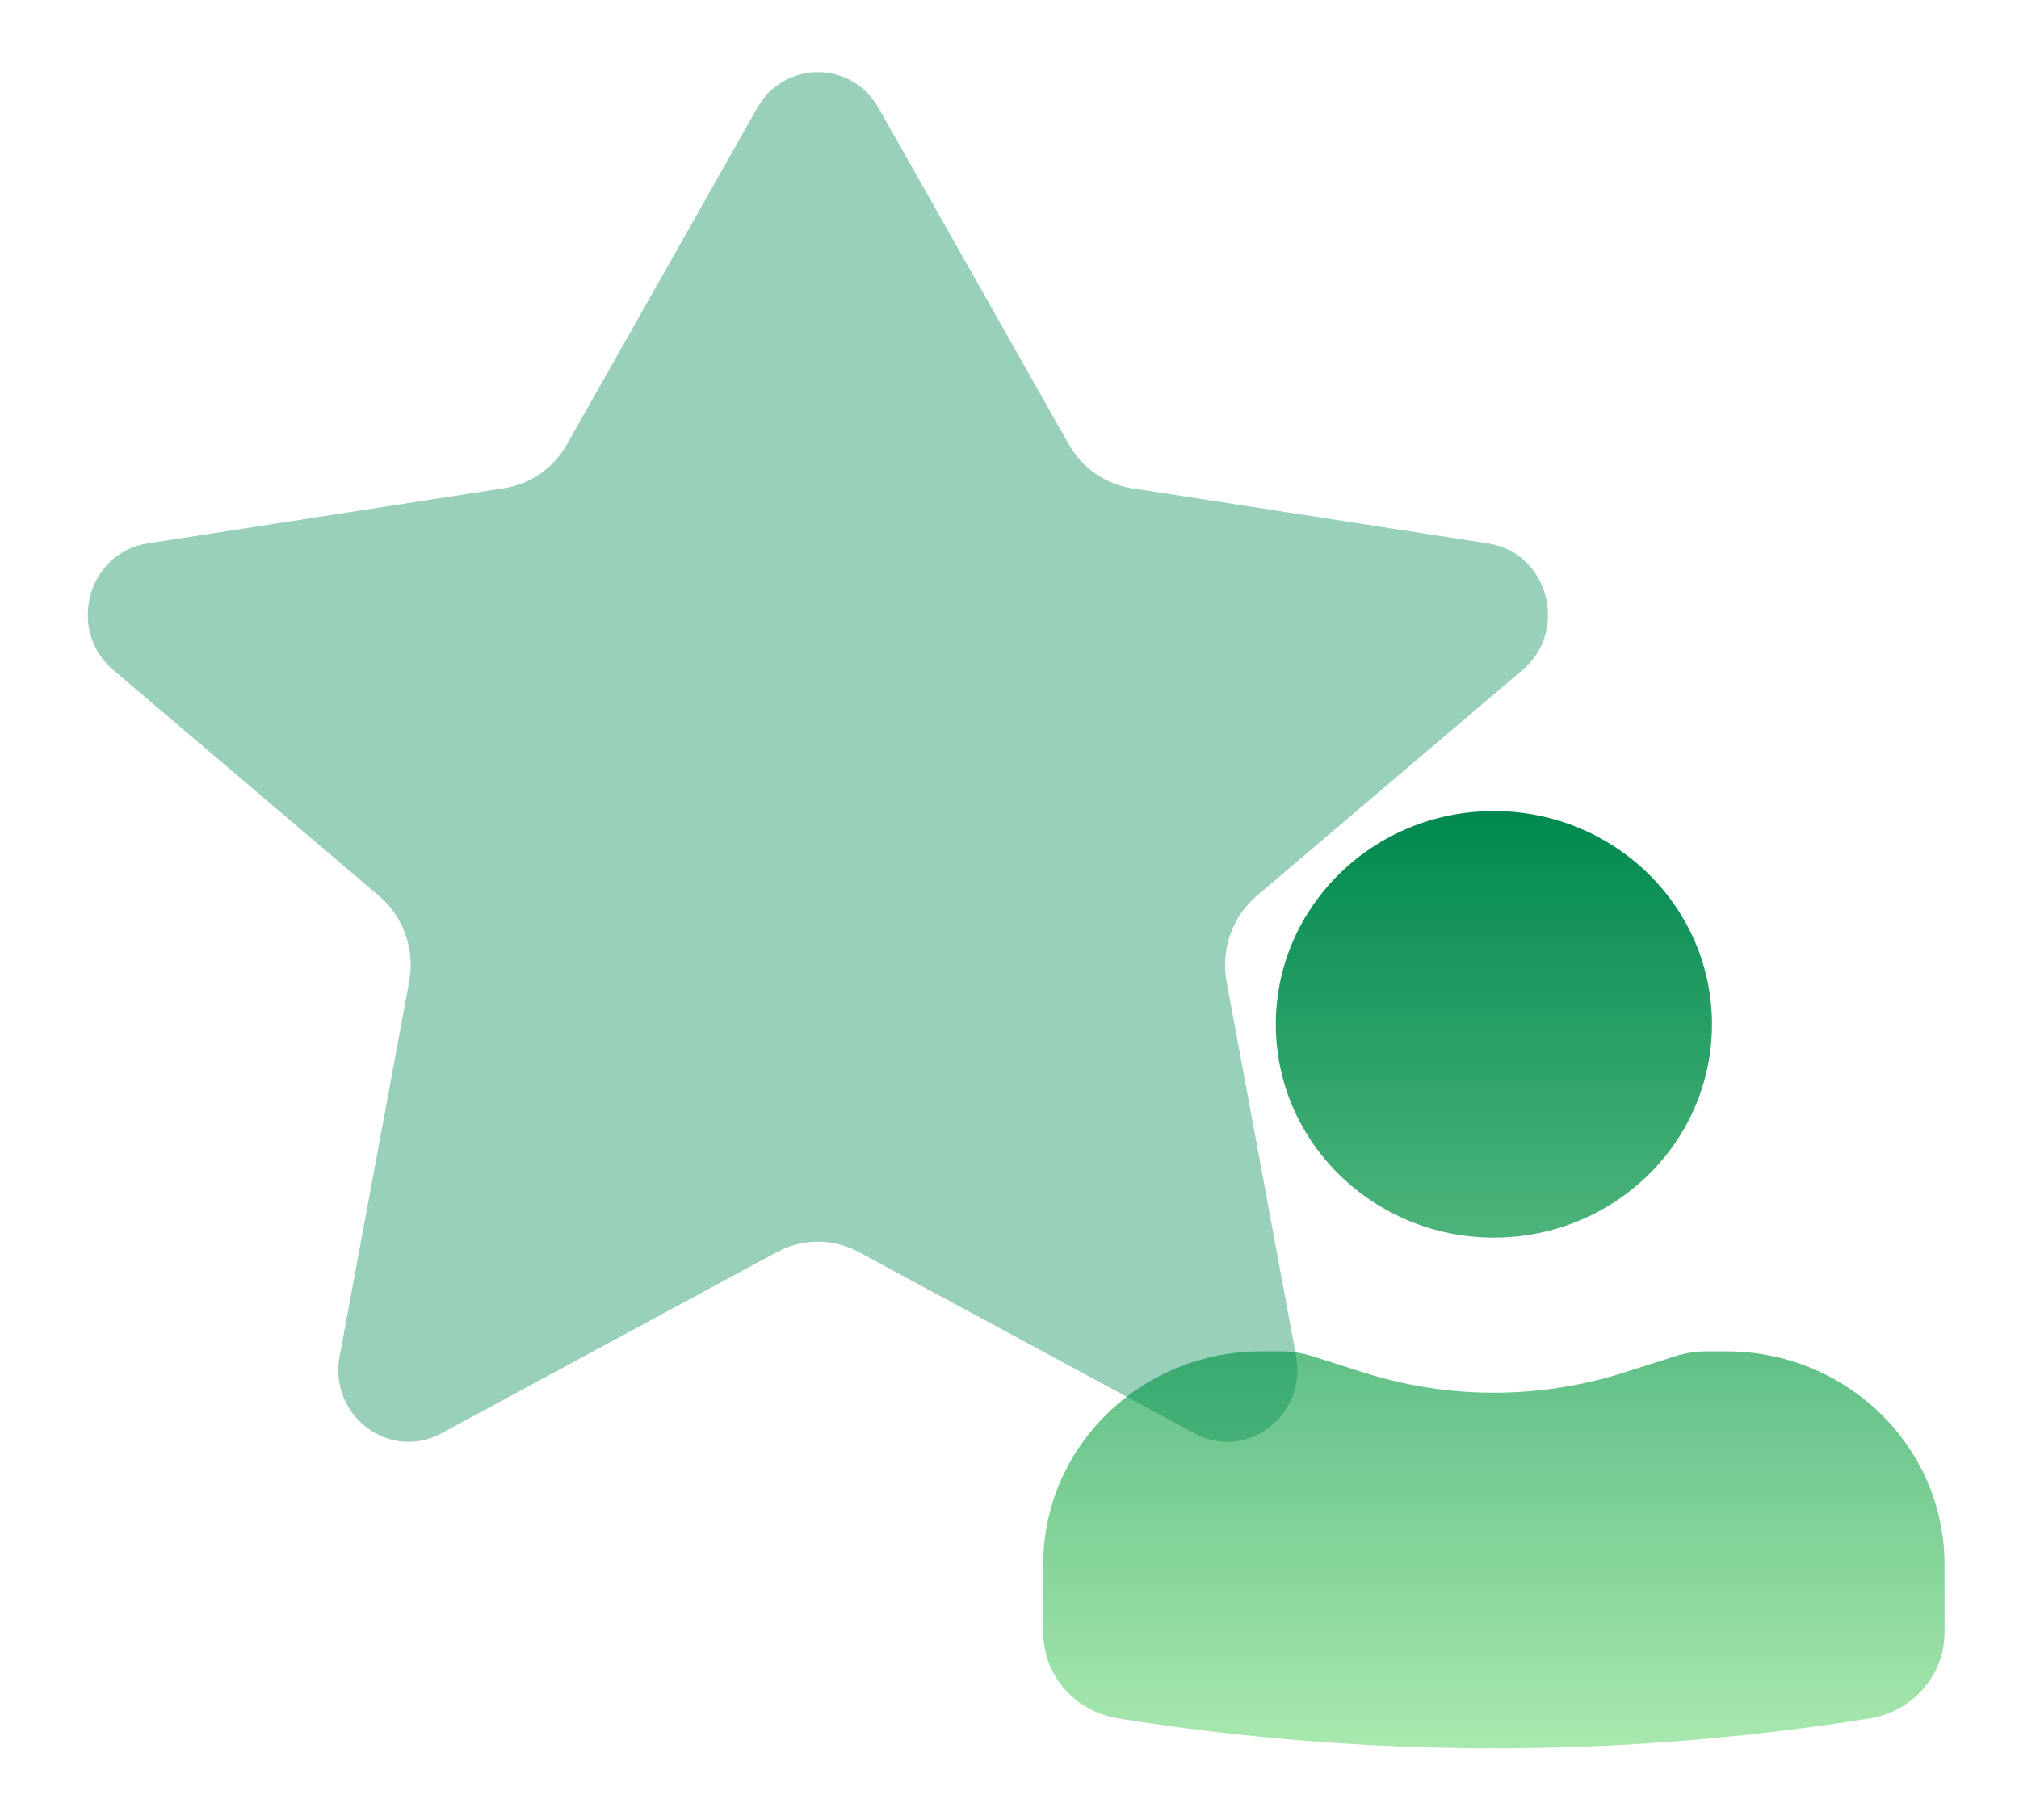 <svg width="112" height="101" viewBox="0 0 112 101" fill="none" xmlns="http://www.w3.org/2000/svg">
<g filter="url(#filter0_d_447_1930)">
<path d="M79.87 42C73.189 42 67.773 47.298 67.773 53.833C67.773 60.368 73.189 65.666 79.87 65.666C86.551 65.666 91.967 60.368 91.967 53.833C91.967 47.298 86.551 42 79.87 42Z" fill="url(#paint0_linear_447_1930)"/>
<path d="M66.967 71.977C60.286 71.977 54.87 77.275 54.87 83.811V87.56C54.87 89.937 56.631 91.964 59.029 92.347C72.832 94.551 86.909 94.551 100.711 92.347C103.109 91.964 104.87 89.937 104.87 87.56V83.811C104.87 77.275 99.454 71.977 92.773 71.977H91.674C91.079 71.977 90.487 72.07 89.921 72.25L87.129 73.142C82.412 74.649 77.328 74.649 72.611 73.142L69.819 72.25C69.253 72.07 68.662 71.977 68.067 71.977H66.967Z" fill="url(#paint1_linear_447_1930)"/>
</g>
<g opacity="0.4" filter="url(#filter1_d_447_1930)">
<path d="M45.735 2.988C44.236 0.337 40.505 0.337 39.006 2.988L28.448 21.657C27.707 22.966 26.427 23.86 24.968 24.086L5.183 27.152C1.86 27.667 0.694 31.972 3.282 34.172L18.022 46.702C19.386 47.862 20.027 49.691 19.696 51.477L15.841 72.253C15.231 75.537 18.591 78.089 21.474 76.531L40.105 66.466C41.523 65.7 43.218 65.7 44.636 66.466L63.266 76.531C66.149 78.089 69.509 75.537 68.9 72.253L65.044 51.477C64.713 49.691 65.354 47.862 66.719 46.702L81.458 34.172C84.046 31.972 82.88 27.667 79.557 27.152L59.772 24.086C58.313 23.86 57.033 22.966 56.292 21.657L45.735 2.988Z" fill="#00894F"/>
</g>
<defs>
<filter id="filter0_d_447_1930" x="53.87" y="41" width="58" height="60" filterUnits="userSpaceOnUse" color-interpolation-filters="sRGB">
<feFlood flood-opacity="0" result="BackgroundImageFix"/>
<feColorMatrix in="SourceAlpha" type="matrix" values="0 0 0 0 0 0 0 0 0 0 0 0 0 0 0 0 0 0 127 0" result="hardAlpha"/>
<feOffset dx="3" dy="3"/>
<feGaussianBlur stdDeviation="2"/>
<feComposite in2="hardAlpha" operator="out"/>
<feColorMatrix type="matrix" values="0 0 0 0 0 0 0 0 0 0 0 0 0 0 0 0 0 0 0.1 0"/>
<feBlend mode="normal" in2="BackgroundImageFix" result="effect1_dropShadow_447_1930"/>
<feBlend mode="normal" in="SourceGraphic" in2="effect1_dropShadow_447_1930" result="shape"/>
</filter>
<filter id="filter1_d_447_1930" x="0.87" y="0" width="89" height="84" filterUnits="userSpaceOnUse" color-interpolation-filters="sRGB">
<feFlood flood-opacity="0" result="BackgroundImageFix"/>
<feColorMatrix in="SourceAlpha" type="matrix" values="0 0 0 0 0 0 0 0 0 0 0 0 0 0 0 0 0 0 127 0" result="hardAlpha"/>
<feOffset dx="3" dy="3"/>
<feGaussianBlur stdDeviation="2"/>
<feComposite in2="hardAlpha" operator="out"/>
<feColorMatrix type="matrix" values="0 0 0 0 0 0 0 0 0 0.537 0 0 0 0 0.31 0 0 0 0.6 0"/>
<feBlend mode="normal" in2="BackgroundImageFix" result="effect1_dropShadow_447_1930"/>
<feBlend mode="normal" in="SourceGraphic" in2="effect1_dropShadow_447_1930" result="shape"/>
</filter>
<linearGradient id="paint0_linear_447_1930" x1="79.87" y1="42" x2="79.87" y2="94" gradientUnits="userSpaceOnUse">
<stop stop-color="#00894F"/>
<stop offset="1" stop-color="#A8E8AF"/>
</linearGradient>
<linearGradient id="paint1_linear_447_1930" x1="79.87" y1="42" x2="79.87" y2="94" gradientUnits="userSpaceOnUse">
<stop stop-color="#00894F"/>
<stop offset="1" stop-color="#A8E8AF"/>
</linearGradient>
</defs>
</svg>
